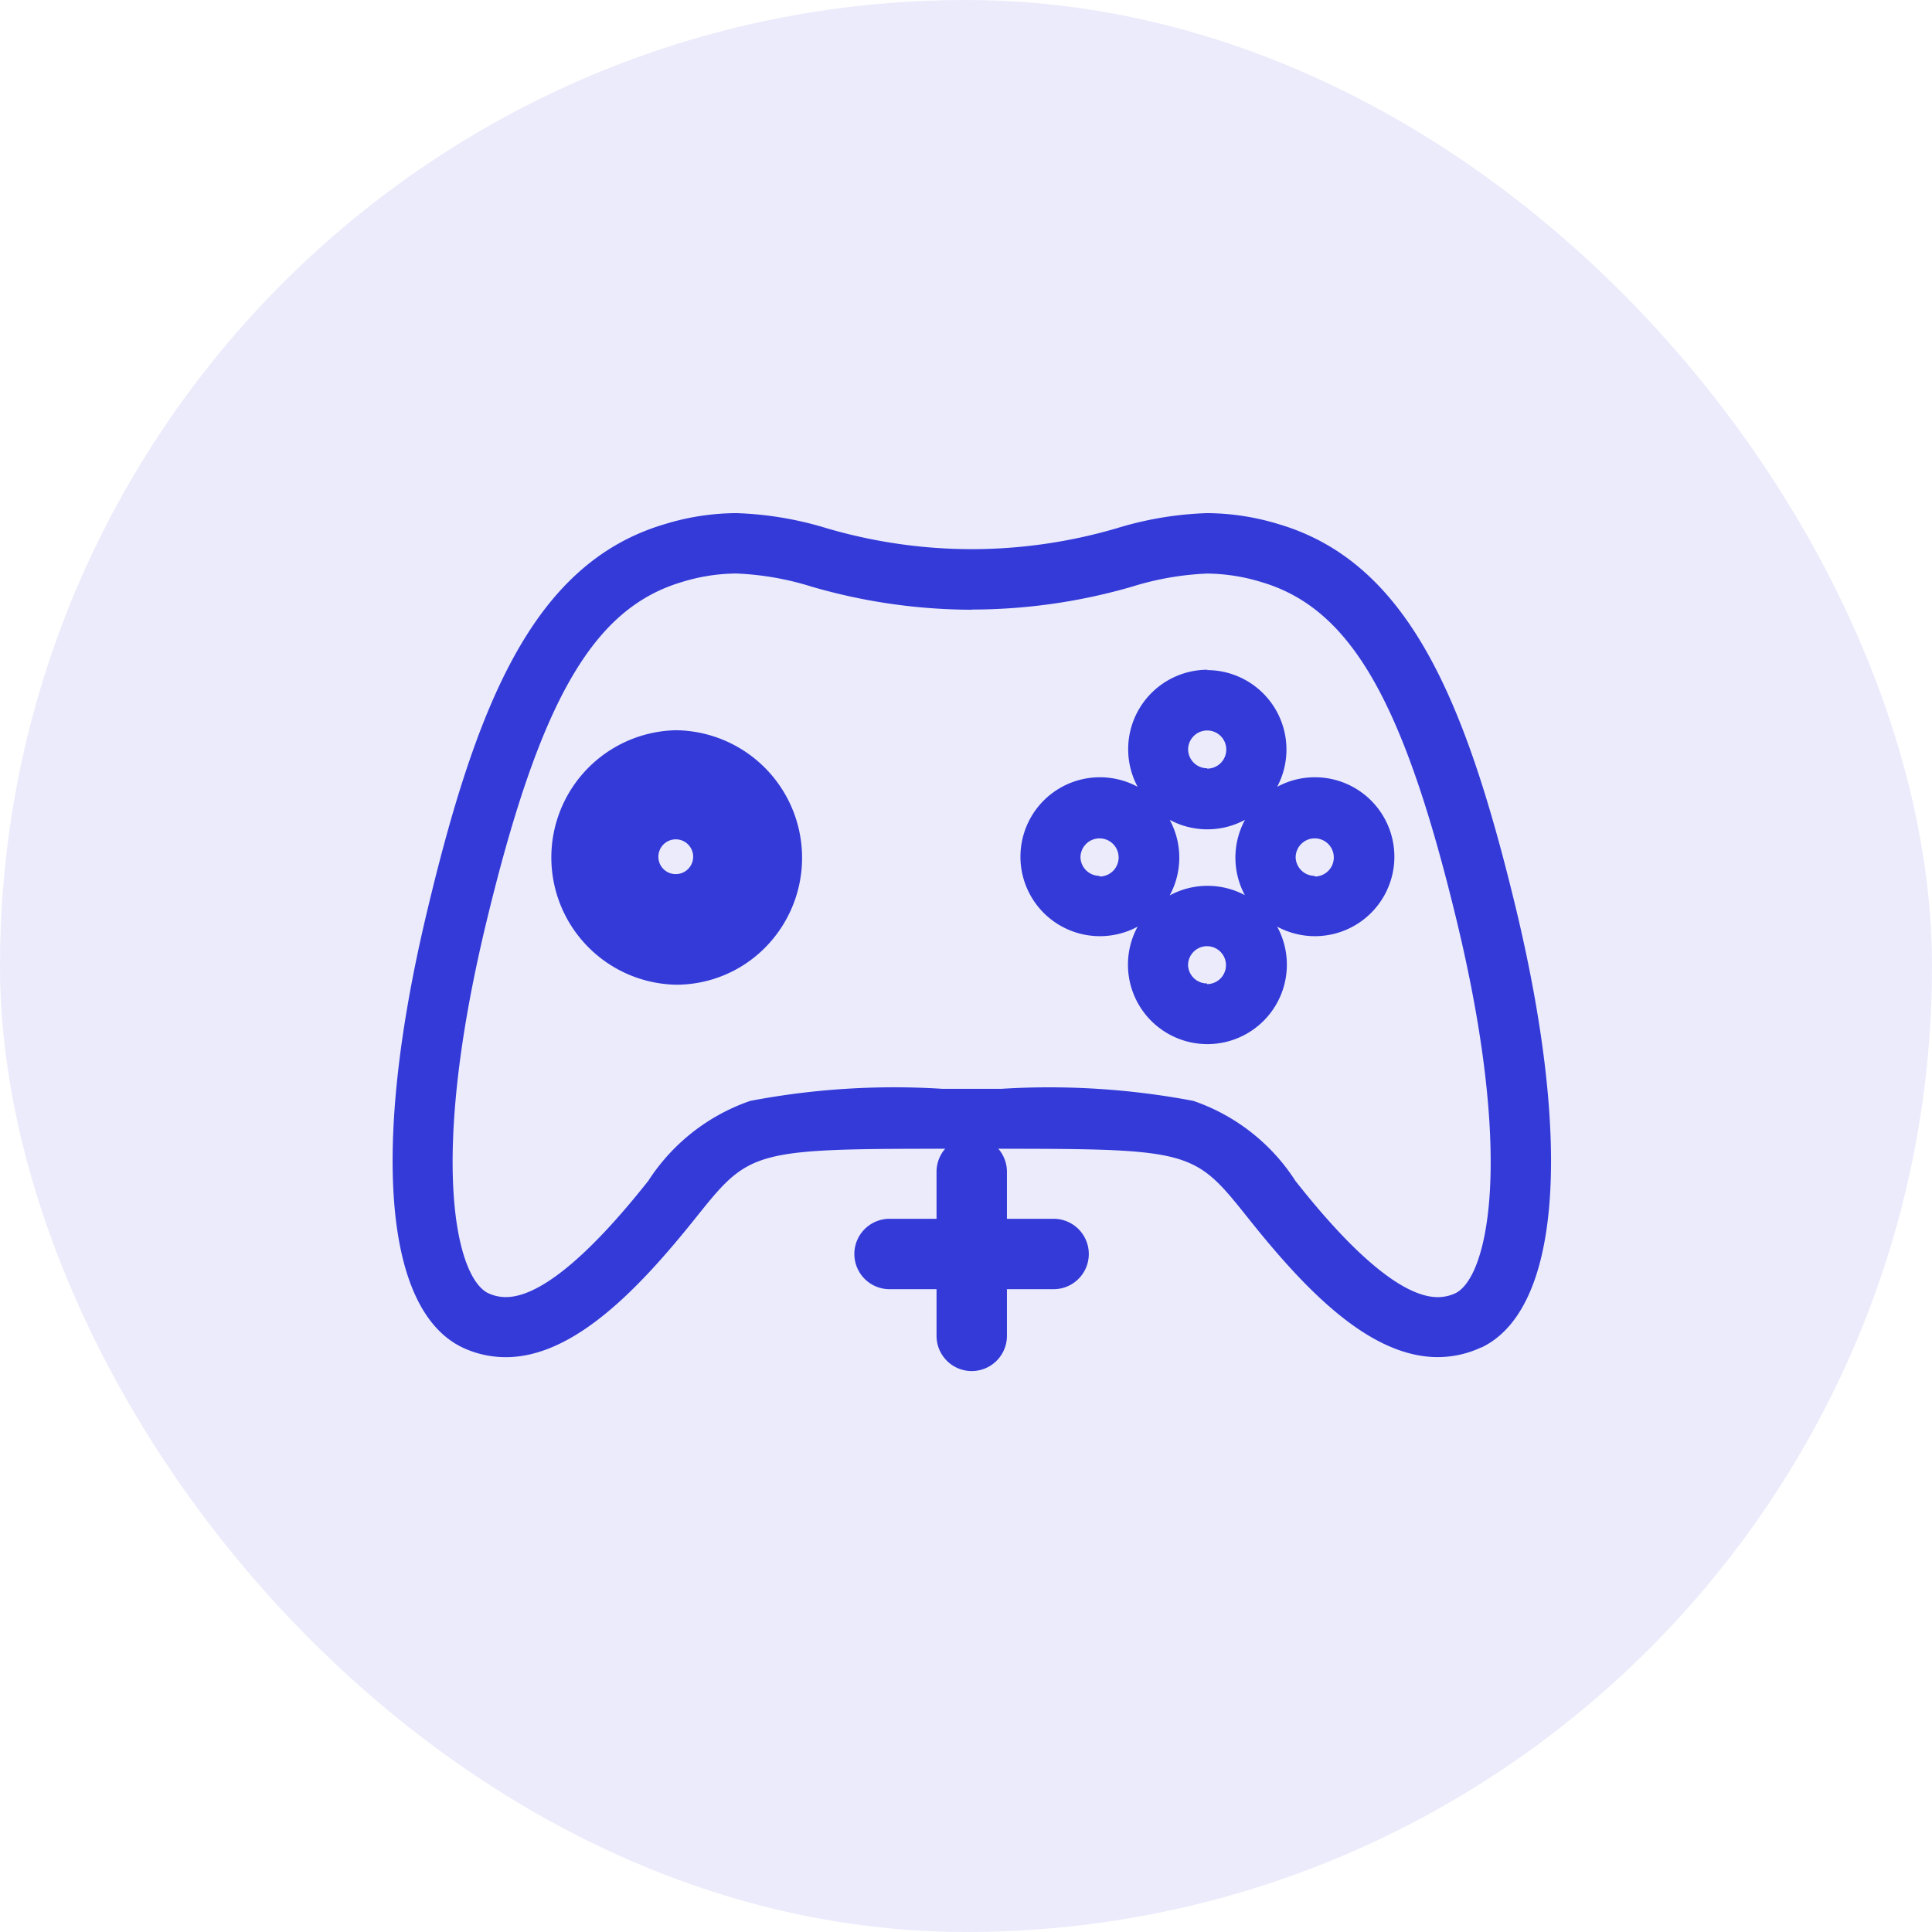 <svg xmlns="http://www.w3.org/2000/svg" width="32" height="32" viewBox="0 0 32 32"><g transform="translate(-13872 -8307)"><rect width="32" height="32" rx="16" transform="translate(13872 8307)" fill="rgba(51,58,216,0.1)"/><g transform="translate(13554.604 8095)"><g transform="translate(324.397 220.999)"><path d="M8.926,14.386a.788.788,0,1,0,.783.788A.785.785,0,0,0,8.926,14.386Z" transform="translate(-4.739 -9.982)" fill="rgba(30,193,232,0)"/><path d="M8.926,13.886a1.288,1.288,0,1,1-1.283,1.288A1.287,1.287,0,0,1,8.926,13.886Zm0,1.575a.288.288,0,1,0-.283-.288A.286.286,0,0,0,8.926,15.461Z" transform="translate(-4.739 -9.982)" fill="#333ad8"/><path d="M19.878,12.96c-.861-3.593-1.77-5.5-3.593-6.04a3.621,3.621,0,0,0-1.043-.162c-1.12,0-1.9.6-3.9.6s-2.781-.6-3.9-.6A3.581,3.581,0,0,0,6.4,6.919c-1.823.54-2.732,2.452-3.593,6.04s-.7,6.186.313,6.67a1.184,1.184,0,0,0,.507.114c.881,0,1.831-.966,2.748-2.111,1.043-1.3,1.3-1.34,4.477-1.34h.986c3.17,0,3.434.032,4.477,1.34.913,1.145,1.867,2.111,2.748,2.111a1.2,1.2,0,0,0,.507-.114C20.581,19.142,20.735,16.548,19.878,12.96Zm-13.44.6a1.608,1.608,0,1,1,1.591-1.608A1.6,1.6,0,0,1,6.438,13.556Zm7.019-.792a.816.816,0,1,1,.816-.816A.816.816,0,0,1,13.456,12.765Zm1.782,1.782a.814.814,0,1,1,.816-.812A.815.815,0,0,1,15.239,14.547Zm0-3.564a.816.816,0,1,1,.816-.816A.816.816,0,0,1,15.239,10.983Zm1.782,1.782a.816.816,0,1,1,.816-.816A.816.816,0,0,1,17.021,12.765Z" transform="translate(-2.247 -6.757)" fill="rgba(30,193,232,0)"/><path d="M7.441,6.257a5.723,5.723,0,0,1,1.5.251,8.557,8.557,0,0,0,2.4.346,8.557,8.557,0,0,0,2.4-.346,5.723,5.723,0,0,1,1.5-.251,4.136,4.136,0,0,1,1.185.183c2.154.638,3.1,2.923,3.937,6.4.933,3.908.717,6.613-.578,7.236l-.007,0a1.7,1.7,0,0,1-.718.16c-1.15,0-2.232-1.162-3.139-2.3-.884-1.108-.919-1.151-4.087-1.151H10.85c-3.165,0-3.2.043-4.087,1.152-.911,1.137-2,2.3-3.138,2.3a1.673,1.673,0,0,1-.718-.16l0,0c-1.3-.62-1.521-3.326-.584-7.237C3.153,9.363,4.1,7.078,6.255,6.44A4.1,4.1,0,0,1,7.441,6.257Zm3.9,1.6A9.541,9.541,0,0,1,8.69,7.475a4.822,4.822,0,0,0-1.249-.218,3.114,3.114,0,0,0-.9.141c-1.482.439-2.362,1.978-3.25,5.678-.951,3.971-.482,5.847.039,6.1a.684.684,0,0,0,.295.066c.816,0,1.977-1.448,2.358-1.924a3.281,3.281,0,0,1,1.69-1.326,12.725,12.725,0,0,1,3.177-.2h.986a12.793,12.793,0,0,1,3.175.2,3.27,3.27,0,0,1,1.693,1.328c.379.476,1.534,1.923,2.357,1.923a.693.693,0,0,0,.293-.066c.517-.256.983-2.134.036-6.1-.886-3.7-1.767-5.238-3.248-5.677a3.153,3.153,0,0,0-.9-.142,4.822,4.822,0,0,0-1.249.218A9.541,9.541,0,0,1,11.342,7.854Zm3.9,1A1.316,1.316,0,0,1,16.4,10.79a1.316,1.316,0,1,1,0,2.316,1.316,1.316,0,1,1-2.311,0,1.316,1.316,0,1,1,0-2.316,1.316,1.316,0,0,1,1.159-1.939Zm0,1.632a.316.316,0,1,0-.316-.316A.316.316,0,0,0,15.239,10.483Zm.626,2.1a1.314,1.314,0,0,1,0-1.252,1.314,1.314,0,0,1-1.247,0,1.314,1.314,0,0,1,0,1.252,1.314,1.314,0,0,1,1.253,0Zm-2.409-.313a.316.316,0,1,0-.316-.316A.316.316,0,0,0,13.456,12.265Zm3.564,0a.316.316,0,1,0-.316-.316A.316.316,0,0,0,17.021,12.265Zm-1.782,1.782a.314.314,0,1,0-.316-.312A.314.314,0,0,0,15.239,14.047Zm-8.8-4.205a2.113,2.113,0,0,1,1.479,3.6,2.074,2.074,0,0,1-1.479.615,2.108,2.108,0,0,1,0-4.215Zm0,3.215a1.08,1.08,0,0,0,.771-.321,1.09,1.09,0,1,0-.771.321Z" transform="translate(-2.247 -6.757)" fill="#333ad8"/></g><g transform="translate(331.547 230.826)"><rect width="3.888" height="1.166" rx="0.583" transform="translate(0 1.361)" fill="rgba(30,193,232,0)"/><path d="M.583,0H3.3a.583.583,0,0,1,0,1.166H.583A.583.583,0,0,1,.583,0Z" transform="translate(0 1.361)" fill="#333ad8"/><rect width="3.888" height="1.166" rx="0.583" transform="translate(2.527) rotate(90)" fill="rgba(30,193,232,0)"/><path d="M.583,0H3.3a.583.583,0,0,1,0,1.166H.583A.583.583,0,0,1,.583,0Z" transform="translate(2.527) rotate(90)" fill="#333ad8"/></g></g></g></svg>